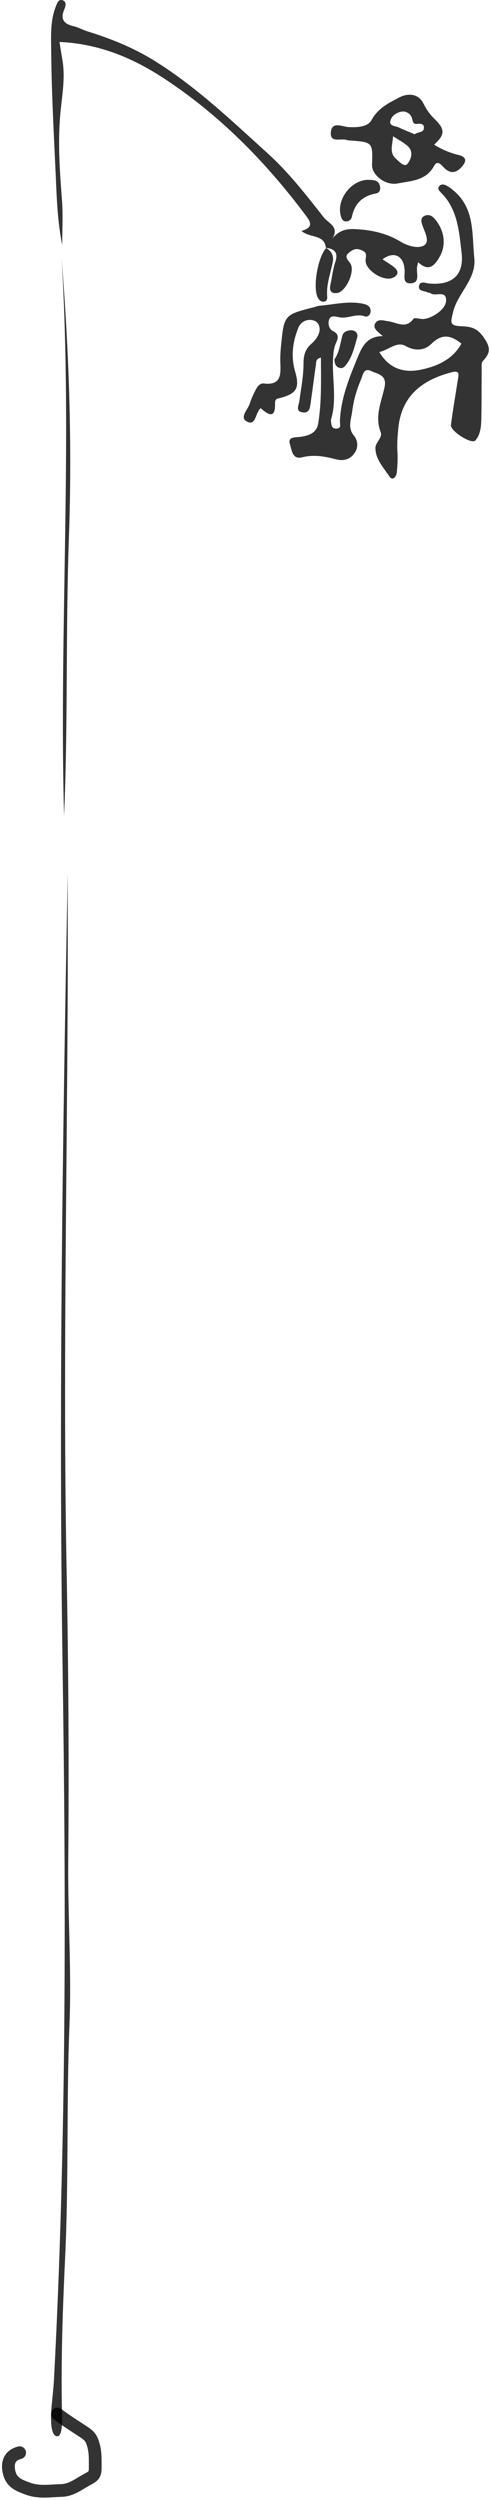 <svg width="77" height="392" viewBox="0 0 77 392" fill="none" xmlns="http://www.w3.org/2000/svg">
<path fill-rule="evenodd" clip-rule="evenodd" d="M51.105 38.862C52.538 39.012 53.068 39.65 52.571 41.136C52.188 42.262 52.08 43.472 51.818 44.641C51.622 45.534 51.874 46.067 52.859 45.95C54.246 45.763 55.706 42.566 54.969 41.349C54.642 40.828 53.955 40.311 54.603 39.732C55.12 39.267 55.712 38.8 56.678 39.218C57.584 39.611 57.417 39.971 57.332 40.733C57.178 42.281 60.055 44.173 61.553 43.577C62.365 43.25 62.653 42.631 61.881 41.967C61.301 41.476 60.631 41.093 59.989 40.658C61.625 39.425 63.101 39.971 63.402 41.879C63.402 41.947 63.402 42.023 63.419 42.088C63.628 42.946 62.921 44.48 64.4 44.425C65.971 44.369 65.254 42.818 65.405 41.869C65.434 41.666 65.49 41.466 65.569 41.11C67.28 42.73 68.216 41.574 68.988 40.187C70.013 38.351 69.662 36.142 68.285 34.444C67.82 33.871 67.303 33.557 66.648 33.812C65.85 34.14 66.056 34.794 66.285 35.449C66.662 36.489 67.463 37.952 66.442 38.511C65.529 39.015 63.955 38.577 62.843 37.906C60.611 36.541 58.189 36.041 55.617 35.92C54.24 35.858 53.124 36.178 52.145 37.373C53.235 35.54 51.514 35.02 50.787 34.1C48.038 30.602 45.316 27.071 42.004 24.07C36.356 18.952 30.852 13.674 24.333 9.597C20.995 7.509 17.435 6.066 13.711 4.917C12.972 4.691 12.284 4.279 11.538 4.109C9.981 3.749 9.424 2.983 10.105 1.422C10.305 0.961 10.498 0.198 9.725 0.018C9.14 -0.119 8.943 0.545 8.77 0.977C7.844 3.268 8.011 5.745 8.03 8.082C8.089 15.189 8.518 22.294 8.825 29.398C8.953 32.402 9.153 35.403 9.758 38.417C9.758 36.109 9.896 33.789 9.725 31.492C9.398 27.124 9.071 22.742 9.418 18.377C9.644 15.386 10.305 12.427 9.788 9.407C9.634 8.507 9.493 7.604 9.326 6.58C15.357 6.841 20.665 8.998 25.541 12.182C34.321 17.912 41.575 25.271 47.845 33.639C48.614 34.663 49.351 35.602 47.283 36.211C48.592 37.369 50.938 36.679 51.111 38.927L51.105 38.862Z" fill="black" fill-opacity="0.8"/>
<path fill-rule="evenodd" clip-rule="evenodd" d="M10.618 137C9.829 178.329 9.193 219.569 9.808 260.872C10.364 298.362 10.44 335.887 8.455 373.253C8.375 374.753 8.175 376.218 8.059 377.71C7.917 379.528 7.986 381.672 8.786 381.964C9.833 382.343 9.753 379.669 9.72 378.248C9.542 370.049 9.844 361.886 10.222 353.811C10.789 341.729 10.408 329.585 10.895 317.504C11.237 309.031 10.629 300.515 10.702 291.954C10.833 276.784 10.739 261.578 10.451 246.416C9.88 216.56 10.473 186.748 10.611 156.91C10.644 150.273 10.618 143.645 10.618 137Z" fill="black" fill-opacity="0.8"/>
<path fill-rule="evenodd" clip-rule="evenodd" d="M9.66 40.468C11.42 69.622 9.248 98.792 10.046 127.956C10.681 113.371 10.285 98.759 10.809 84.187C11.332 69.615 10.822 55.027 9.66 40.468Z" fill="black" fill-opacity="0.8"/>
<path fill-rule="evenodd" clip-rule="evenodd" d="M57.728 28.194C55.051 28.216 52.711 31.319 53.451 33.884C53.565 34.283 53.742 34.709 54.266 34.715C54.48 34.725 54.692 34.657 54.861 34.523C55.029 34.39 55.145 34.2 55.185 33.989C55.627 31.898 56.87 30.7 58.981 30.331C59.56 30.229 59.708 29.676 59.58 29.159C59.341 28.158 58.497 28.239 57.728 28.194Z" fill="black" fill-opacity="0.8"/>
<path fill-rule="evenodd" clip-rule="evenodd" d="M51.15 38.888C49.841 40.288 49.027 45.056 49.819 46.63C50.025 47.039 50.306 47.34 50.781 47.301C51.255 47.262 51.343 46.869 51.314 46.526C51.144 44.654 51.815 42.926 52.175 41.136C52.387 40.076 51.995 39.372 51.108 38.862L51.15 38.888Z" fill="black" fill-opacity="0.8"/>
<path fill-rule="evenodd" clip-rule="evenodd" d="M52.443 56.336C52.469 57.082 52.669 57.501 53.219 57.675C53.709 57.832 54.001 57.547 54.276 57.197C55.257 55.937 55.585 54.422 56.004 52.943C56.047 52.825 56.064 52.698 56.052 52.573C56.041 52.447 56.001 52.326 55.937 52.218C55.872 52.11 55.784 52.018 55.678 51.948C55.574 51.879 55.454 51.834 55.329 51.817C54.645 51.679 53.857 52.02 53.713 52.55C53.34 53.901 53.199 55.315 52.443 56.336Z" fill="black" fill-opacity="0.8"/>
<path fill-rule="evenodd" clip-rule="evenodd" d="M39.177 63.257C39.4 62.587 39.675 61.936 40.002 61.31C40.283 60.724 40.695 60.054 41.373 60.132C44.151 60.459 44.03 58.663 43.961 56.807C43.94 55.96 43.976 55.111 44.069 54.268C44.544 49.359 44.55 49.359 49.266 48.162C49.531 48.067 49.803 47.994 50.081 47.943C52.388 47.756 54.662 47.128 57.008 47.645C57.591 47.772 58.101 48.041 58.124 48.728C58.144 49.337 57.679 49.772 57.191 49.598C55.824 49.111 54.574 50.008 53.222 49.752C52.646 49.644 51.831 49.343 51.586 50.187C51.419 50.78 51.602 51.595 52.181 51.886C53.317 52.459 52.986 53.123 52.61 53.961C52.416 54.486 52.306 55.038 52.283 55.597C51.939 58.99 52.937 62.433 51.903 65.803C51.888 65.872 51.888 65.944 51.903 66.013C51.978 66.566 51.949 67.237 52.767 67.204C53.585 67.171 53.294 66.549 53.307 66.085C53.422 62.56 54.727 59.334 56.036 56.163C56.691 54.608 57.368 52.724 60.032 52.694C59.171 51.958 58.333 51.415 58.909 50.6C59.384 49.945 60.218 50.289 60.892 50.374C62.234 50.547 63.645 51.654 64.846 49.978C64.976 49.795 65.637 49.952 66.046 50.008C67.382 50.187 69.859 48.623 69.95 47.233C70.075 45.341 68.219 46.601 67.49 45.956C67.398 45.874 67.208 45.914 67.087 45.852C66.56 45.587 65.572 45.688 65.703 44.87C65.844 43.957 66.734 44.402 67.293 44.451C70.893 44.778 72.811 43.142 72.388 39.614C71.986 36.286 71.783 32.791 69.145 30.19C68.893 29.941 68.599 29.653 68.818 29.28C69.087 28.829 69.571 28.881 69.947 29.061C70.378 29.287 70.778 29.566 71.138 29.892C74.499 32.7 73.989 36.718 74.381 40.432C74.741 43.833 71.711 45.963 71.027 49.042C70.7 50.482 70.441 51.051 72.182 51.143C73.553 51.215 74.686 51.228 75.818 52.851C77.022 54.579 76.911 55.322 75.726 56.611C75.458 56.902 75.543 57.56 75.54 58.051C75.513 60.522 75.54 62.996 75.487 65.466C75.464 66.729 75.406 68.084 74.548 69.066C73.962 69.72 70.595 67.597 70.716 66.635C71.02 64.259 71.439 61.899 71.803 59.53C71.911 58.823 72.182 58.025 70.867 58.362C65.958 59.615 62.731 62.318 62.421 67.701C62.316 68.611 62.279 69.528 62.309 70.444C62.388 71.643 62.362 72.848 62.231 74.043C62.172 74.753 61.576 75.493 61.043 74.678C60.163 73.32 58.903 72.06 58.873 70.277C58.857 69.341 60.048 68.64 59.691 67.734C58.733 65.267 59.806 63.012 60.303 60.731C60.732 58.768 59.214 58.65 58.196 58.172C56.975 57.599 56.91 58.869 56.602 59.543C55.898 61.163 55.43 62.876 55.215 64.629C55.035 65.833 54.521 67.119 55.493 68.29C55.819 68.673 56.006 69.154 56.023 69.656C56.041 70.159 55.887 70.652 55.588 71.055C54.933 72.037 53.844 72.315 52.767 72.037C50.971 71.566 49.239 71.232 47.355 71.71C45.817 72.093 45.745 70.509 45.47 69.661C45.084 68.477 46.252 68.598 46.965 68.513C48.376 68.343 49.668 67.937 49.91 66.347C50.453 62.96 50.333 59.547 50.329 56.071C49.472 56.264 49.603 56.794 49.547 57.161C49.256 59.124 49.023 61.088 48.739 63.032C48.627 63.784 48.595 64.789 47.522 64.668C46.275 64.53 46.844 63.608 46.946 62.868C47.217 60.904 47.6 58.941 47.6 56.978C47.6 55.669 47.875 54.733 48.857 53.885C49.39 53.439 49.796 52.86 50.035 52.206C50.277 51.451 50.035 50.508 49.233 50.269C48.756 50.1 48.231 50.124 47.772 50.338C47.313 50.552 46.956 50.937 46.779 51.411C45.895 53.62 45.594 55.872 46.281 58.241C47.034 60.836 46.517 61.687 44.04 62.377C43.568 62.505 43.11 62.465 43.133 63.231C43.218 65.787 42.004 65.005 40.895 64.004C39.985 64.714 40.195 66.883 38.679 66.078C37.531 65.433 38.895 64.19 39.177 63.257ZM66.105 57.946C68.651 57.397 71.014 56.326 72.362 53.872C70.886 52.717 69.46 52.121 67.653 53.911C66.671 54.893 65.199 55.158 63.586 54.239C62.221 53.466 60.876 54.926 59.482 55.194C61.076 57.904 63.458 58.519 66.105 57.946Z" fill="black" fill-opacity="0.8"/>
<path fill-rule="evenodd" clip-rule="evenodd" d="M51.887 20.7C52.064 18.966 53.7 19.879 54.659 19.924C56.066 19.99 57.672 19.924 58.278 18.805C59.292 16.953 60.951 16.151 62.588 15.294C64.024 14.538 65.68 14.685 66.429 16.276C66.882 17.207 67.5 18.048 68.255 18.756C69.823 20.314 69.77 21.138 68.082 22.683C69.221 23.404 70.469 23.939 71.776 24.267C73.311 24.594 73.187 25.376 72.267 26.319C71.348 27.261 70.441 27.156 69.548 26.207C69.139 25.772 68.566 25.078 68.059 26.034C66.822 28.341 64.459 28.351 62.391 28.763C60.428 29.152 58.291 27.421 58.343 25.857C58.461 22.294 58.461 22.294 54.855 22.022C54.712 22.027 54.57 22.011 54.433 21.973C53.536 21.584 51.7 22.549 51.887 20.7ZM62.061 24.859C62.601 25.35 63.422 26.27 63.89 25.703C64.423 25.049 64.931 23.802 63.939 22.909C63.334 22.362 62.584 21.979 61.648 21.367C61.524 22.824 61.059 23.94 62.061 24.859ZM62.525 19.977C63.343 20.369 64.191 20.697 65.032 21.053C65.523 20.644 66.442 20.857 66.485 20.049C66.518 19.394 65.948 19.368 65.402 19.43C64.685 19.512 64.747 18.91 64.584 18.468C64.478 18.165 64.276 17.904 64.008 17.727C63.74 17.55 63.422 17.465 63.101 17.486C62.231 17.594 61.403 18.141 61.213 18.966C61.023 19.79 62.015 19.735 62.525 19.977Z" fill="black" fill-opacity="0.8"/>
<path d="M9.007 378.517C10.232 379.457 11.621 380.331 12.913 381.18C13.987 381.886 14.322 382.188 14.664 383.432C14.941 384.444 14.933 385.362 14.933 386.403C14.933 387.682 15.008 388.085 13.856 388.677C12.422 389.414 11.29 390.458 9.591 390.502C7.812 390.549 6.139 390.849 4.429 390.233C2.916 389.689 1.766 389.248 1.406 387.547C1.095 386.078 1.572 384.955 3.082 384.577" stroke="black" stroke-opacity="0.8" stroke-width="2" stroke-linecap="round"/>
</svg>
